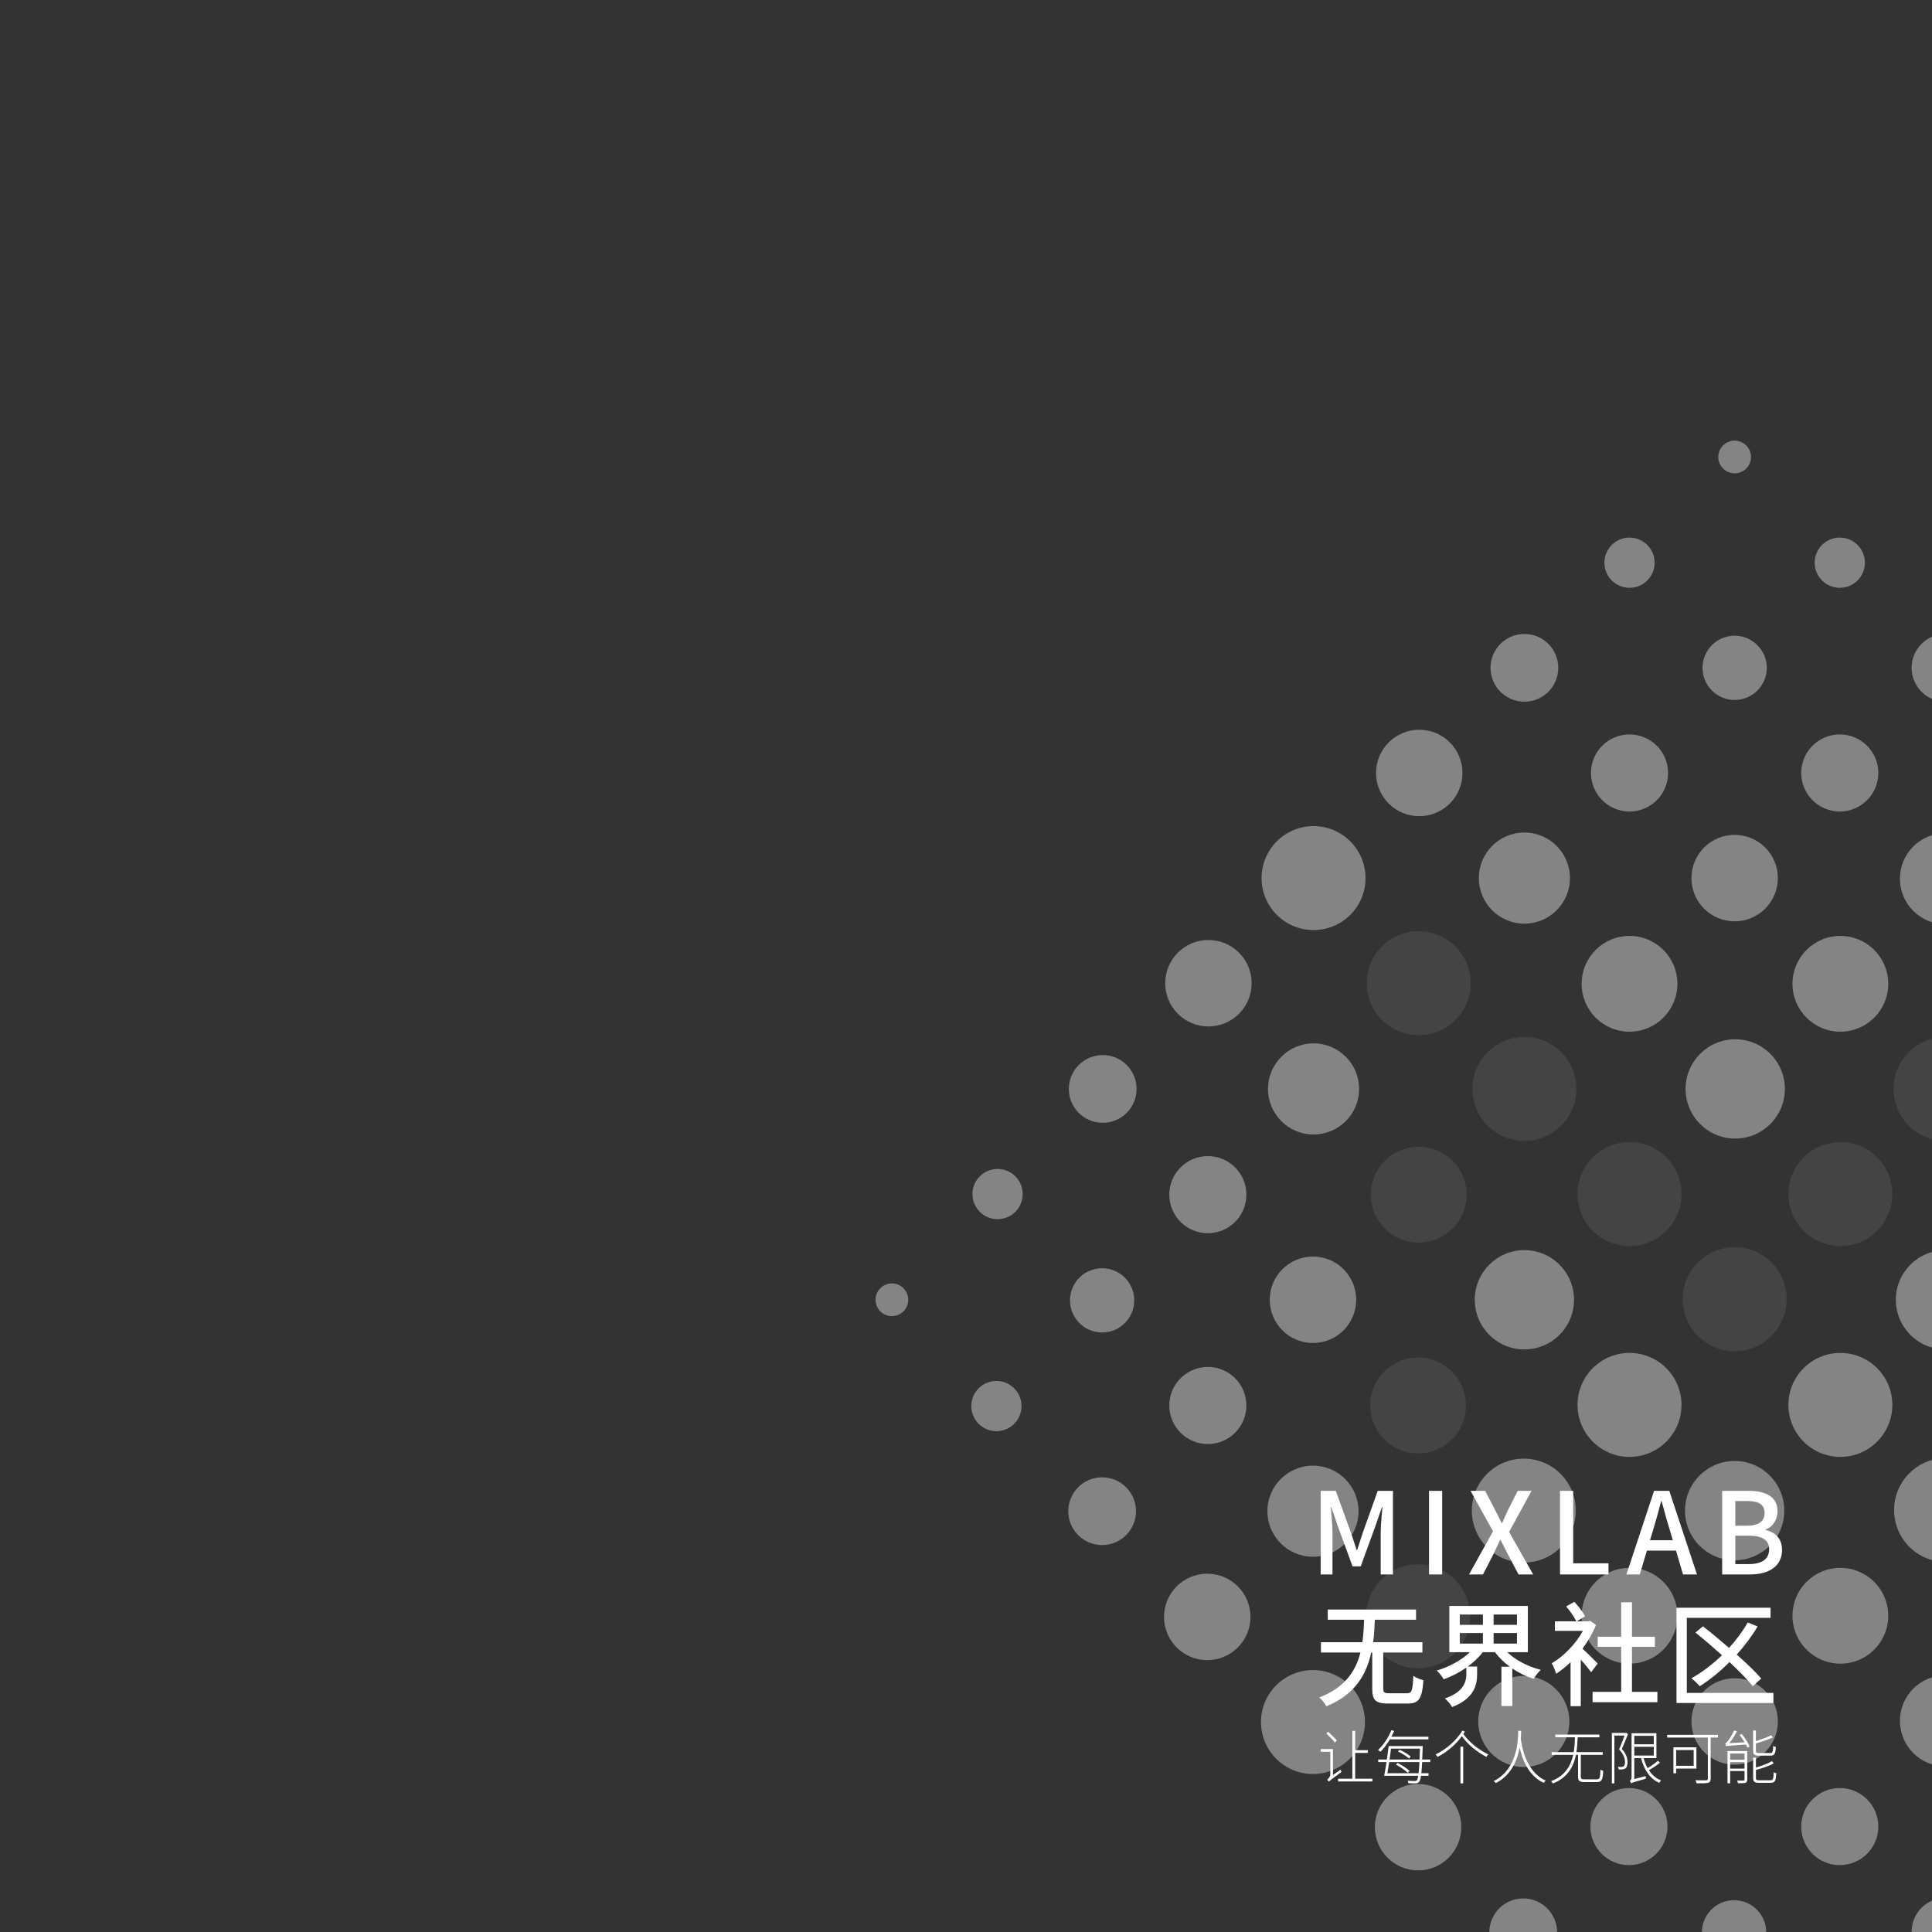 <?xml version="1.0" encoding="UTF-8"?>
<svg width="1340px" height="1340px" viewBox="0 0 1340 1340" version="1.1" xmlns="http://www.w3.org/2000/svg" xmlns:xlink="http://www.w3.org/1999/xlink">
    <rect x="0" y="0" width="1340" height="1340" fill="#333333" stroke="none"/>
    <!-- Generator: Sketch 49.2 (51160) - http://www.bohemiancoding.com/sketch -->
    <title>today_card</title>
    <desc>Created with Sketch.</desc>
    <defs></defs>
    <g id="today_card" stroke="none" stroke-width="1" fill="none" fill-rule="evenodd">
        <g id="logo" opacity="0.397" transform="translate(604, 304)" fill-rule="nonzero">
            <g id="light" fill="#FFFFFF">
                <circle id="Oval" cx="599.12" cy="12.963" r="11.342"></circle>
                <circle id="Oval" cx="14.583" cy="597.5" r="11.342"></circle>
                <circle id="Oval" cx="87.903" cy="524.18" r="17.419"></circle>
                <circle id="Oval" cx="160.819" cy="451.264" r="23.495"></circle>
                <circle id="Oval" cx="234.139" cy="377.944" r="29.976"></circle>
                <circle id="Oval" cx="307.054" cy="305.029" r="36.053"></circle>
                <circle id="Oval" cx="672.036" cy="86.283" r="17.419"></circle>
                <circle id="Oval" cx="599.12" cy="159.198" r="22.28"></circle>
                <circle id="Oval" cx="526.205" cy="232.114" r="26.736"></circle>
                <circle id="Oval" cx="453.29" cy="305.029" r="31.597"></circle>
                <circle id="Oval" cx="307.054" cy="451.264" r="31.597"></circle>
                <circle id="Oval" cx="233.734" cy="524.585" r="26.736"></circle>
                <circle id="Oval" cx="160.414" cy="597.905" r="22.28"></circle>
                <circle id="Oval" cx="87.093" cy="671.225" r="17.419"></circle>
                <circle id="Oval" cx="745.356" cy="159.198" r="23.495"></circle>
                <circle id="Oval" cx="672.036" cy="232.114" r="26.736"></circle>
                <circle id="Oval" cx="599.12" cy="305.029" r="29.976"></circle>
                <circle id="Oval" cx="526.205" cy="378.349" r="33.217"></circle>
                <circle id="Oval" cx="306.649" cy="597.5" r="29.976"></circle>
                <circle id="Oval" cx="233.734" cy="670.82" r="26.736"></circle>
                <circle id="Oval" cx="160.414" cy="744.141" r="23.495"></circle>
                <circle id="Oval" cx="745.356" cy="305.434" r="31.597"></circle>
                <circle id="Oval" cx="672.441" cy="378.349" r="33.217"></circle>
                <circle id="Oval" cx="599.525" cy="451.264" r="34.432"></circle>
                <circle id="Oval" cx="453.29" cy="597.5" r="34.432"></circle>
                <circle id="Oval" cx="306.649" cy="744.141" r="31.597"></circle>
                <circle id="Oval" cx="233.329" cy="817.461" r="29.976"></circle>
                <circle id="Oval" cx="526.205" cy="670.415" r="36.053"></circle>
                <circle id="Oval" cx="452.885" cy="743.736" r="36.053"></circle>
                <circle id="Oval" cx="306.649" cy="890.376" r="36.053"></circle>
                <circle id="Oval" cx="745.356" cy="597.5" r="34.432"></circle>
                <circle id="Oval" cx="672.441" cy="670.415" r="36.053"></circle>
                <circle id="Oval" cx="599.12" cy="743.736" r="34.432"></circle>
                <circle id="Oval" cx="526.205" cy="816.651" r="33.217"></circle>
                <circle id="Oval" cx="452.885" cy="889.971" r="31.597"></circle>
                <circle id="Oval" cx="379.564" cy="963.292" r="29.976"></circle>
                <circle id="Oval" cx="745.761" cy="743.331" r="36.053"></circle>
                <circle id="Oval" cx="672.441" cy="816.651" r="33.217"></circle>
                <circle id="Oval" cx="599.12" cy="889.971" r="29.976"></circle>
                <circle id="Oval" cx="525.8" cy="962.886" r="26.736"></circle>
                <circle id="Oval" cx="452.48" cy="1036.207" r="23.495"></circle>
                <circle id="Oval" cx="745.356" cy="889.566" r="31.597"></circle>
                <circle id="Oval" cx="672.036" cy="962.886" r="26.736"></circle>
                <circle id="Oval" cx="598.715" cy="1036.207" r="22.28"></circle>
                <circle id="Oval" cx="380.375" cy="232.114" r="29.976"></circle>
                <circle id="Oval" cx="453.29" cy="159.198" r="23.495"></circle>
                <circle id="Oval" cx="526.205" cy="86.283" r="17.419"></circle>
                <circle id="Oval" cx="745.356" cy="1035.802" r="23.495"></circle>
            </g>
            <g id="dark" opacity="0.501" transform="translate(340.271, 340.271)" fill="#888888">
                <circle id="Oval" cx="39.698" cy="37.673" r="36.053"></circle>
                <circle id="Oval" cx="113.019" cy="110.993" r="36.053"></circle>
                <circle id="Oval" cx="39.698" cy="184.314" r="33.217"></circle>
                <circle id="Oval" cx="185.934" cy="183.908" r="36.053"></circle>
                <circle id="Oval" cx="39.293" cy="330.549" r="33.217"></circle>
                <circle id="Oval" cx="405.085" cy="110.993" r="36.053"></circle>
                <circle id="Oval" cx="332.169" cy="183.908" r="36.053"></circle>
                <circle id="Oval" cx="258.849" cy="256.824" r="36.053"></circle>
                <circle id="Oval" cx="39.293" cy="476.785" r="36.053"></circle>
            </g>
        </g>
        <g id="bg" transform="translate(915, 1034)" fill="#FFFFFF">
            <path d="M12.197,173.084 L10.917,174.623 C9.598,172.963 6.998,170.291 4.959,168.348 L6.199,167.093 C8.278,168.996 10.877,171.586 12.197,173.084 Z M9.518,197.13 L14.836,193.365 C14.956,193.892 15.236,194.62 15.436,194.944 C8.158,200.369 7.238,201.057 6.759,201.745 C6.519,201.34 5.839,200.652 5.479,200.369 C6.159,199.842 7.678,198.426 7.678,196.523 L7.678,181.019 L1,181.019 L1,179.116 L9.518,179.116 L9.518,197.13 Z M24.914,199.681 L36.871,199.681 L36.871,201.583 L13.077,201.583 L13.077,199.681 L22.954,199.681 L22.954,166.486 L24.914,166.486 L24.914,179.885 L33.712,179.885 L33.712,181.788 L24.914,181.788 L24.914,199.681 Z M75.741,172.396 L48.988,172.396 C47.028,175.756 44.749,178.711 42.47,180.978 C42.11,180.654 41.27,180.047 40.79,179.764 C44.469,176.444 47.908,171.263 50.068,166 L51.947,166.567 C51.347,167.903 50.707,169.279 49.988,170.574 L75.741,170.574 L75.741,172.396 Z M63.424,184.338 L62.264,185.674 C60.625,184.095 57.346,182.031 54.546,180.776 L55.706,179.602 C58.505,180.816 61.785,182.8 63.424,184.338 Z M53.227,189.925 L54.346,188.751 C57.306,190.208 60.905,192.556 62.624,194.256 L61.425,195.632 C59.705,193.851 56.226,191.463 53.227,189.925 Z M47.268,195.875 L68.903,195.875 C69.143,193.973 69.343,191.422 69.503,188.143 L48.508,188.143 C48.068,190.977 47.628,193.649 47.268,195.875 Z M69.863,178.833 L49.788,178.833 C49.508,181.221 49.148,183.771 48.788,186.362 L69.543,186.362 C69.663,184.176 69.783,181.666 69.863,178.833 Z M77.021,188.143 L71.382,188.143 C71.222,191.382 71.022,193.932 70.822,195.875 L75.821,195.875 L75.821,197.656 L70.582,197.656 C70.262,199.883 69.863,201.097 69.383,201.745 C68.703,202.555 67.943,202.838 66.823,202.919 C65.744,202.96 63.784,202.919 61.825,202.757 C61.785,202.271 61.585,201.583 61.305,201.097 C63.464,201.259 65.464,201.3 66.223,201.3 C66.943,201.3 67.343,201.219 67.703,200.774 C68.023,200.328 68.383,199.397 68.663,197.656 L45.029,197.656 C45.509,195.147 46.109,191.746 46.668,188.143 L40.91,188.143 L40.91,186.362 L46.908,186.362 C47.388,183.124 47.828,179.764 48.148,177.051 L71.782,177.051 C71.782,177.051 71.742,177.861 71.742,178.144 C71.622,181.302 71.542,183.974 71.422,186.362 L77.021,186.362 L77.021,188.143 Z M97.935,202.919 L97.935,177.456 L99.855,177.456 L99.855,202.919 L97.935,202.919 Z M99.335,166.243 L101.015,167.053 C100.735,167.579 100.375,168.146 99.975,168.712 C104.454,174.865 110.172,179.197 117.291,182.921 C116.771,183.286 116.211,184.014 115.891,184.581 C109.013,180.735 103.534,176.444 98.895,170.21 C94.656,176.039 88.458,181.302 82.099,184.54 C81.74,184.014 81.22,183.286 80.66,182.881 C88.178,179.318 95.336,172.963 99.335,166.243 Z M138.005,166.445 L140.045,166.445 C140.005,167.741 140.005,169.684 139.805,171.991 C140.365,176.039 142.724,194.539 157.12,201.016 C156.601,201.421 156.041,202.069 155.721,202.595 C144.724,197.495 140.685,185.593 139.005,178.023 C137.445,186.646 133.327,197.171 122.489,202.717 C122.129,202.231 121.489,201.664 121.01,201.3 C137.845,192.961 137.925,172.234 138.005,166.445 Z M184.194,200.126 L192.352,200.126 C194.551,200.126 194.871,199.114 195.071,193.406 C195.591,193.77 196.391,194.094 196.95,194.216 C196.63,200.409 195.991,202.028 192.472,202.028 L184.114,202.028 C180.515,202.028 179.515,201.259 179.515,198.345 L179.515,183.164 L178.035,183.164 C176.436,191.179 172.397,198.871 162.079,203 C161.799,202.514 161.199,201.786 160.76,201.421 C170.597,197.697 174.476,190.572 176.156,183.164 L161.199,183.164 L161.199,181.261 L176.476,181.261 C177.115,177.74 177.275,174.177 177.355,170.979 L163.719,170.979 L163.719,169.077 L194.311,169.077 L194.311,170.979 L179.235,170.979 C179.115,174.218 178.955,177.74 178.355,181.261 L196.63,181.261 L196.63,183.164 L181.434,183.164 L181.434,198.385 C181.434,199.761 181.914,200.126 184.194,200.126 Z M212.906,167.862 L214.146,168.672 C212.906,171.91 211.307,175.837 209.867,179.075 C213.026,182.557 213.826,185.593 213.826,188.184 C213.826,190.086 213.426,191.787 212.386,192.515 C211.907,192.88 211.187,193.123 210.427,193.204 C209.587,193.284 208.547,193.284 207.708,193.244 C207.668,192.718 207.468,191.989 207.108,191.463 C208.148,191.503 209.067,191.544 209.787,191.503 C210.307,191.463 210.787,191.341 211.107,191.098 C211.827,190.613 212.067,189.317 212.067,188.062 C212.067,185.674 211.187,182.8 207.988,179.318 C209.387,176.12 210.787,172.558 211.747,169.765 L204.708,169.765 L204.708,202.919 L202.949,202.919 L202.949,167.943 L212.586,167.943 L212.906,167.862 Z M218.505,177.537 L218.505,183.609 L232.022,183.609 L232.022,177.537 L218.505,177.537 Z M232.022,169.927 L218.505,169.927 L218.505,175.796 L232.022,175.796 L232.022,169.927 Z M234.941,187.253 L236.3,188.548 C234.141,190.451 231.062,192.353 228.622,193.811 C230.782,197.009 233.581,199.519 237.14,200.854 C236.74,201.3 236.1,202.028 235.821,202.555 C229.342,199.681 225.263,193.487 223.224,185.391 L218.505,185.391 L218.505,199.923 L226.423,197.859 C226.423,198.385 226.463,199.235 226.543,199.64 C218.065,202.069 216.985,202.393 216.305,202.879 C216.146,202.433 215.746,201.624 215.386,201.138 C215.906,200.895 216.625,200.247 216.625,198.668 L216.625,168.146 L233.861,168.146 L233.861,185.391 L224.983,185.391 C225.623,187.941 226.583,190.289 227.743,192.353 C230.142,190.937 233.101,188.832 234.941,187.253 Z M259.695,179.804 L247.538,179.804 L247.538,190.734 L259.695,190.734 L259.695,179.804 Z M261.614,192.637 L247.538,192.637 L247.538,195.916 L245.658,195.916 L245.658,177.902 L261.614,177.902 L261.614,192.637 Z M276.53,169.239 L276.53,171.141 L271.492,171.141 L271.492,199.64 C271.492,201.381 271.012,202.15 269.732,202.514 C268.372,202.879 265.653,202.879 261.774,202.879 C261.614,202.271 261.254,201.34 260.934,200.733 C264.373,200.854 267.493,200.814 268.452,200.774 C269.252,200.693 269.532,200.45 269.532,199.6 L269.532,171.141 L241.299,171.141 L241.299,169.239 L276.53,169.239 Z M312.841,183.69 L305.203,183.69 C301.924,183.69 300.964,183.043 300.964,180.411 L300.964,166.243 L302.844,166.243 L302.844,173.611 C306.643,172.396 310.842,170.858 313.361,169.562 L314.721,171.02 C311.521,172.477 306.923,174.056 302.844,175.23 L302.844,180.371 C302.844,181.585 303.243,181.869 305.243,181.869 L312.721,181.869 C314.401,181.869 314.721,181.14 314.881,176.93 C315.36,177.254 316.08,177.537 316.68,177.699 C316.4,182.435 315.8,183.69 312.841,183.69 Z M285.008,192.677 L294.966,192.677 L294.966,188.184 L285.008,188.184 L285.008,192.677 Z M294.966,182.233 L285.008,182.233 L285.008,186.524 L294.966,186.524 L294.966,182.233 Z M296.845,180.492 L296.845,200.247 C296.845,201.543 296.565,202.109 295.685,202.474 C294.726,202.798 293.006,202.838 290.447,202.838 C290.367,202.271 290.047,201.502 289.767,200.935 C291.966,201.016 293.726,200.976 294.286,200.935 C294.846,200.935 294.966,200.814 294.966,200.288 L294.966,194.337 L285.008,194.337 L285.008,202.879 L283.169,202.879 L283.169,180.492 L296.845,180.492 Z M291.526,169.319 L293.046,168.631 C295.246,171.344 297.605,174.987 298.485,177.375 L296.925,178.144 C296.645,177.497 296.285,176.768 295.885,175.958 C284.128,176.768 282.929,176.93 282.169,177.213 C282.089,176.768 281.769,175.756 281.529,175.27 C282.089,175.189 282.649,174.582 283.289,173.651 C284.048,172.841 286.368,169.441 287.807,166.162 L289.727,166.891 C288.127,169.846 286.248,172.801 284.408,175.027 L295.006,174.42 C293.966,172.679 292.726,170.858 291.526,169.319 Z M305.323,200.774 L312.961,200.774 C314.761,200.774 315.04,199.923 315.24,195.147 C315.72,195.511 316.44,195.794 317,195.875 C316.72,201.219 316.12,202.514 313.041,202.514 L305.283,202.514 C301.924,202.514 300.964,201.867 300.964,199.195 L300.964,185.026 L302.884,185.026 L302.884,191.949 C306.923,190.734 311.441,189.115 313.961,187.496 L315.24,188.993 C312.161,190.856 307.162,192.434 302.884,193.608 L302.884,199.235 C302.884,200.45 303.283,200.774 305.323,200.774 Z" id="让每个人无限可能"></path>
            <path d="M48.804,140.403 L60.69,140.403 C64.232,140.403 64.783,138.672 65.255,128.289 C66.908,129.626 70.214,130.885 72.261,131.357 C71.316,144.179 69.191,147.561 61.241,147.561 L47.859,147.561 C39.043,147.561 36.76,145.202 36.76,137.099 L36.76,112.163 L36.052,112.163 C32.824,127.266 24.874,141.347 4.959,149.449 C3.936,147.561 1.889,144.887 0,143.314 C17.868,136.548 25.346,124.906 28.574,112.163 L1.181,112.163 L1.181,105.004 L29.912,105.004 C30.699,99.734 30.935,94.542 31.093,89.429 L5.904,89.429 L5.904,82.349 L67.144,82.349 L67.144,89.429 L38.571,89.429 C38.334,94.542 38.098,99.734 37.39,105.004 L71.552,105.004 L71.552,112.163 L44.396,112.163 L44.396,137.02 C44.396,139.931 45.104,140.403 48.804,140.403 Z M97.47,98.633 L97.47,105.948 L113.528,105.948 L113.528,98.633 L97.47,98.633 Z M97.47,85.81 L97.47,92.969 L113.528,92.969 L113.528,85.81 L97.47,85.81 Z M137.142,92.969 L137.142,85.81 L120.927,85.81 L120.927,92.969 L137.142,92.969 Z M137.142,105.948 L137.142,98.633 L120.927,98.633 L120.927,105.948 L137.142,105.948 Z M144.699,111.927 L130.373,111.927 C136.119,117.433 144.778,121.917 153.672,124.198 C152.019,125.693 149.815,128.525 148.713,130.413 C143.518,128.761 138.48,126.244 133.915,123.254 L133.915,149.292 L126.358,149.292 L126.358,121.996 L132.183,121.996 C128.247,119.085 124.626,115.624 121.871,111.927 L113.449,111.927 C110.615,115.545 106.994,119.006 102.98,121.917 L109.513,121.917 L109.513,126.952 C109.513,134.425 107.624,144.022 92.117,150 C91.251,148.112 88.811,145.438 87.158,144.022 C100.539,139.38 102.035,132.222 102.035,126.716 L102.035,122.625 C97.155,126.008 91.802,128.761 86.371,130.727 C85.269,128.839 83.143,126.165 81.49,124.67 C89.913,122.232 98.65,117.512 104.475,111.927 L90.228,111.927 L90.228,79.832 L144.699,79.832 L144.699,111.927 Z M193.129,119.793 L188.563,125.85 C187.068,123.648 184.076,120.108 181.4,117.04 L181.4,149.371 L174.316,149.371 L174.316,118.849 C171.088,121.996 167.625,124.749 164.319,126.873 C163.768,124.906 162.193,121.052 161.249,119.636 C169.514,114.837 177.858,106.263 182.896,97.138 L163.453,97.138 L163.453,90.53 L178.33,90.53 C176.913,87.62 173.922,83.214 171.246,80.225 L176.913,77 C179.826,80.068 182.974,84.237 184.312,87.069 L178.645,90.53 L186.753,90.53 L188.012,90.216 L191.948,92.969 C189.665,98.79 186.359,104.375 182.581,109.488 C185.729,112.32 191.554,118.141 193.129,119.793 Z M216.901,139.459 L234.533,139.459 L234.533,146.617 L189.586,146.617 L189.586,139.459 L209.423,139.459 L209.423,108.23 L193.129,108.23 L193.129,101.228 L209.423,101.228 L209.423,77.315 L216.901,77.315 L216.901,101.228 L232.801,101.228 L232.801,108.23 L216.901,108.23 L216.901,139.459 Z M254.94,140.167 L315,140.167 L315,147.168 L247.777,147.168 L247.777,81.091 L313.032,81.091 L313.032,88.092 L254.94,88.092 L254.94,140.167 Z M306.577,130.177 L300.752,135.526 C296.974,130.885 291.149,124.985 284.537,118.77 C278.004,125.378 270.998,131.042 263.914,135.526 C262.654,134.11 259.82,131.278 258.167,130.019 C265.567,125.85 272.808,120.344 279.342,114.051 C273.123,108.466 266.747,102.959 260.922,98.318 L266.118,93.991 C271.706,98.318 278.082,103.588 284.222,108.938 C289.26,103.431 293.668,97.531 297.21,91.317 L304.059,94.07 C299.965,100.992 295.006,107.522 289.575,113.579 C296.344,119.557 302.484,125.457 306.577,130.177 Z" id="无界社区"></path>
            <path d="M1,58 L1,0 L11.465,0 L22.087,29.315 C23.424,33.177 24.605,37.117 25.942,41.057 L26.336,41.057 C27.673,37.117 28.775,33.177 30.112,29.315 L40.577,0 L51.12,0 L51.12,58 L42.623,58 L42.623,29.315 C42.623,24.114 43.331,16.628 43.803,11.348 L43.488,11.348 L38.846,24.745 L28.775,52.405 L23.11,52.405 L12.96,24.745 L8.396,11.348 L8.081,11.348 C8.475,16.628 9.183,24.114 9.183,29.315 L9.183,58 L1,58 Z M76.141,58 L76.141,0 L85.269,0 L85.269,58 L76.141,58 Z M103.916,58 L120.518,28.054 L104.939,0 L115.089,0 L122.092,13.554 C123.508,16.234 124.767,18.834 126.498,22.302 L126.891,22.302 C128.386,18.834 129.488,16.234 130.825,13.554 L137.671,0 L147.27,0 L131.691,28.527 L148.372,58 L138.222,58 L130.589,43.579 C129.094,40.663 127.599,37.668 125.79,34.122 L125.475,34.122 C123.823,37.668 122.406,40.663 120.99,43.579 L113.594,58 L103.916,58 Z M167.019,58 L167.019,0 L176.146,0 L176.146,50.277 L200.616,50.277 L200.616,58 L167.019,58 Z M229.414,34.28 L245.229,34.28 L242.947,26.478 C240.98,20.174 239.249,13.712 237.44,7.171 L237.125,7.171 C235.473,13.791 233.663,20.174 231.775,26.478 L229.414,34.28 Z M252.311,58 L247.432,41.451 L227.29,41.451 L222.333,58 L213.048,58 L232.247,0 L242.79,0 L261.988,58 L252.311,58 Z M279.456,58 L279.456,0 L297.395,0 C309.276,0 317.853,3.783 317.853,14.264 C317.853,19.78 314.784,25.06 309.591,26.793 L309.591,27.188 C316.2,28.606 321,33.098 321,40.978 C321,52.484 311.637,58 298.812,58 L279.456,58 Z M288.583,24.193 L296.373,24.193 C305.185,24.193 308.883,20.883 308.883,15.446 C308.883,9.378 304.791,7.092 296.609,7.092 L288.583,7.092 L288.583,24.193 Z M288.583,50.829 L297.789,50.829 C306.837,50.829 312.03,47.598 312.03,40.505 C312.03,33.965 306.995,31.128 297.789,31.128 L288.583,31.128 L288.583,50.829 Z" id="MIXLAB"></path>
        </g>
        <rect id="detail" x="126" y="516" width="699" height="714"></rect>
        <rect id="name" x="502" y="186" width="699" height="81"></rect>
        <rect id="title" x="502" y="281" width="699" height="81"></rect>
        <rect id="avatar" x="127" y="109" width="326" height="326"></rect>
    </g>
</svg>